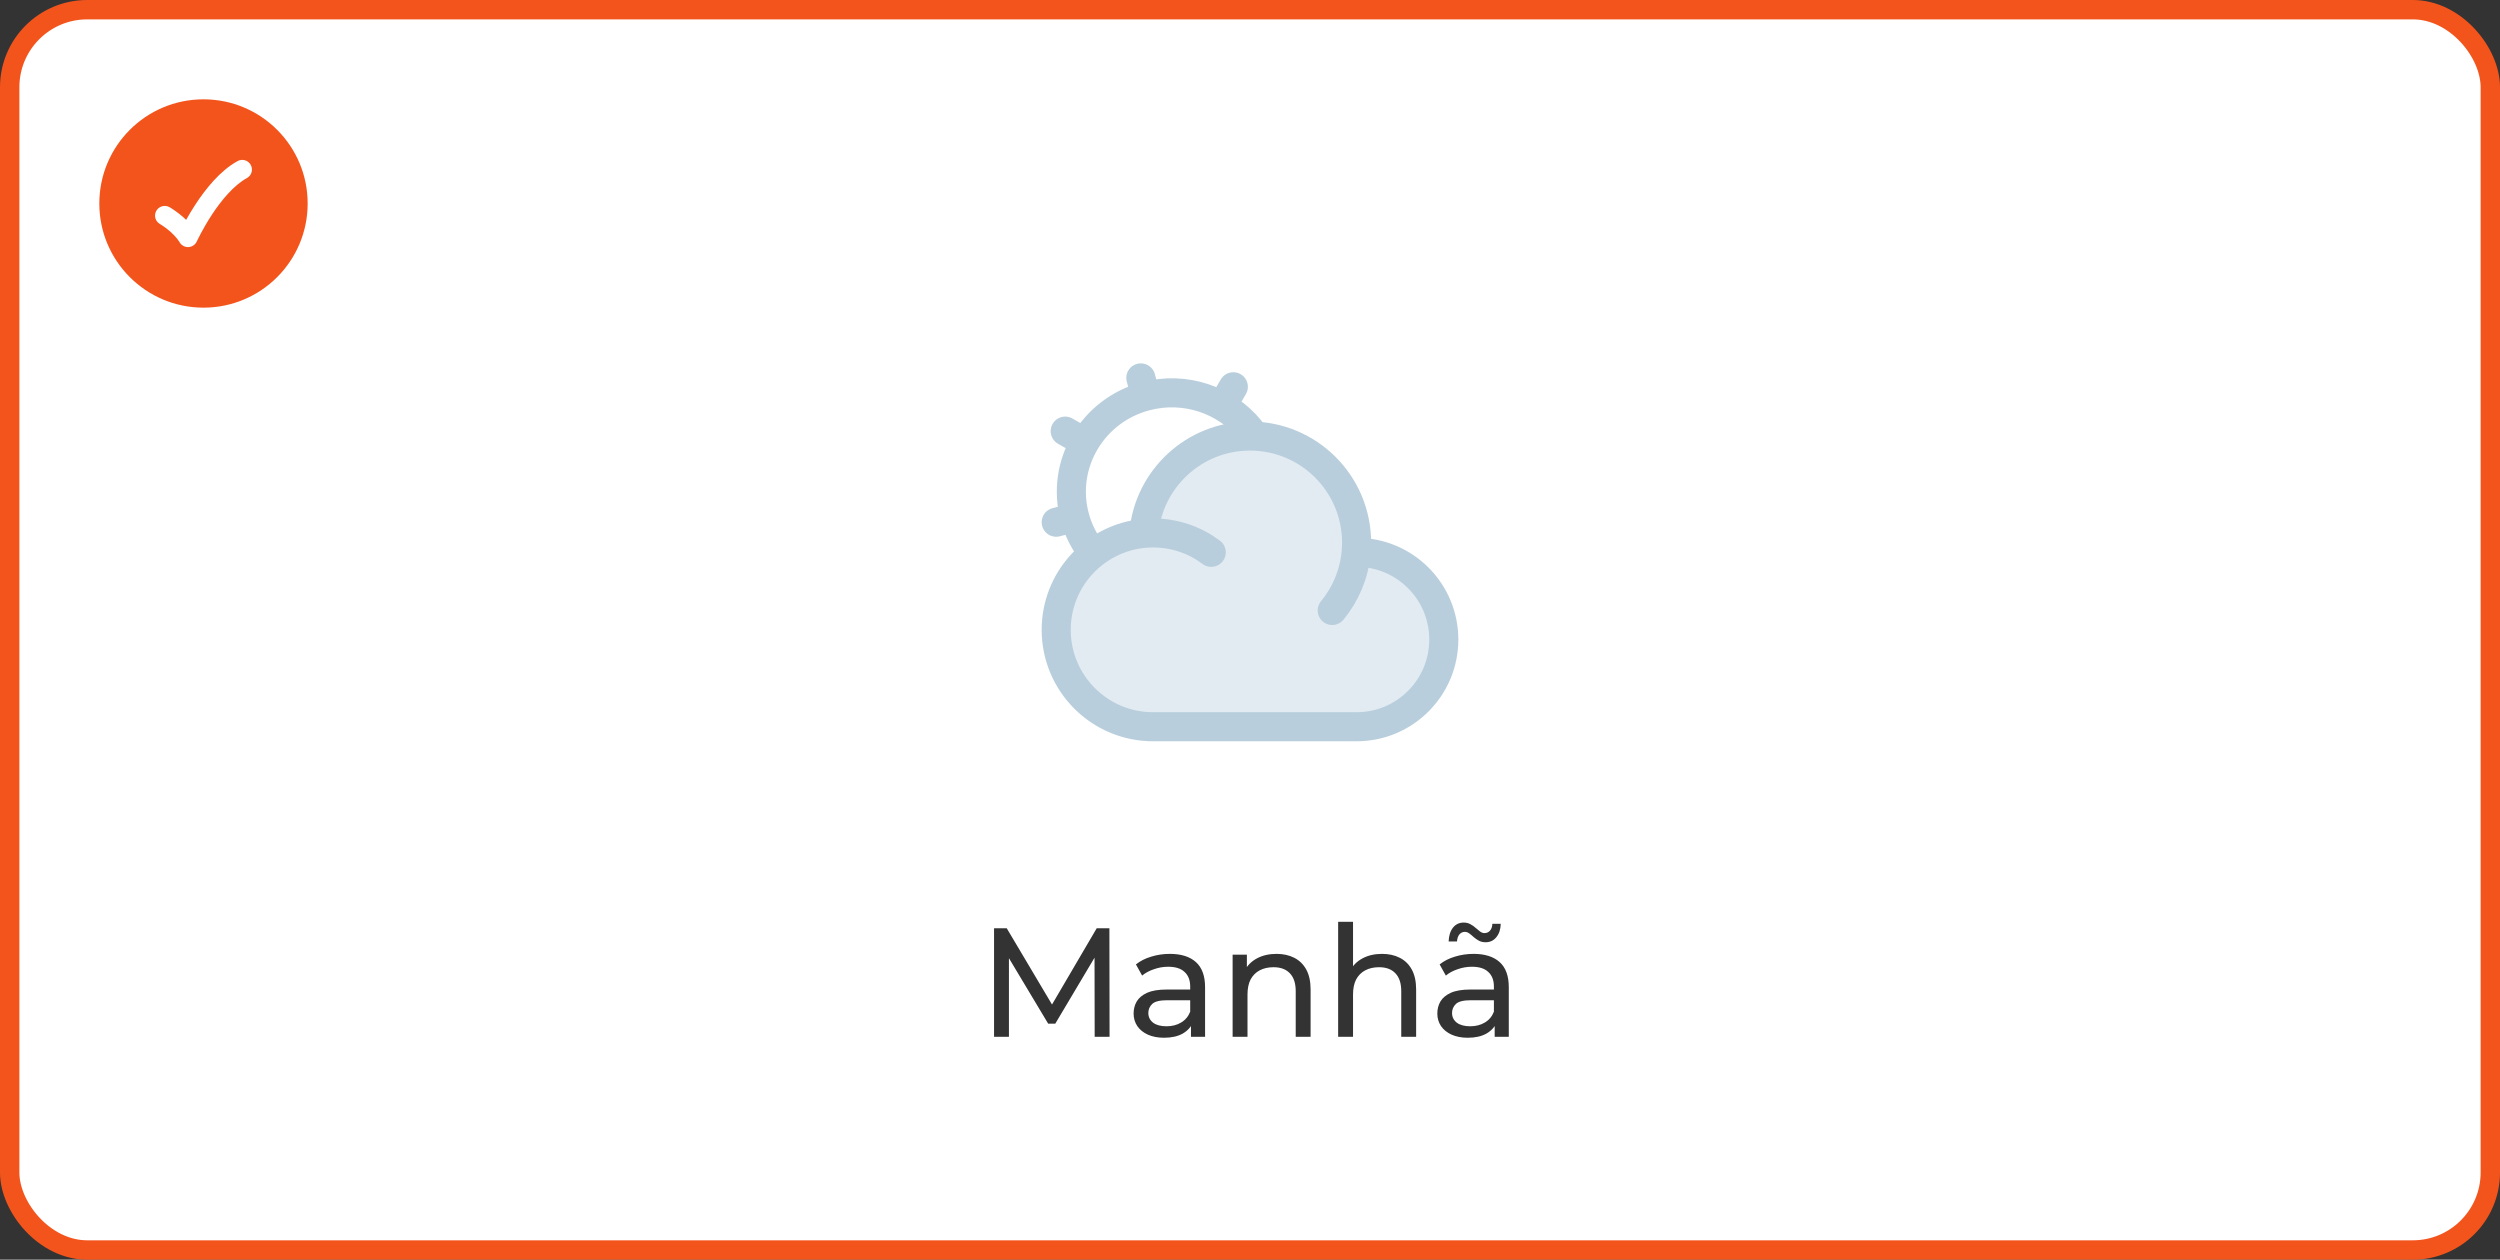 <svg width="258" height="130" viewBox="0 0 258 130" fill="none" xmlns="http://www.w3.org/2000/svg">
<rect x="0" y="0" width="258" height="130" fill="#333333" stroke="none"/>
<rect x="1" y="1" width="256" height="128" rx="8" fill="white"/>
<rect x="1" y="1" width="256" height="128" rx="8" stroke="#F3541C" stroke-width="2"/>
<path opacity="0.4" d="M140 56C140 49.925 135.075 45 129 45C123.246 45 118.525 49.417 118.041 55.045C112.968 55.528 109 59.801 109 65C109 70.523 113.477 75 119 75H140C144.971 75 149 70.971 149 66C149 61.029 144.971 57 140 57L139.955 57C139.985 56.671 140 56.337 140 56Z" fill="#B8CEDC"/>
<path d="M139.955 57C139.97 57 139.985 57 140 57C144.971 57 149 61.029 149 66C149 70.971 144.971 75 140 75H119C113.477 75 109 70.523 109 65C109 59.801 112.968 55.528 118.041 55.045M139.955 57C139.985 56.671 140 56.337 140 56C140 49.925 135.075 45 129 45C123.246 45 118.525 49.417 118.041 55.045M139.955 57C139.751 59.269 138.857 61.339 137.486 63M118.041 55.045C118.357 55.015 118.676 55 119 55C121.252 55 123.329 55.744 125.001 57" stroke="#B8CEDC" stroke-width="3" stroke-linecap="round" stroke-linejoin="round"/>
<path d="M110.919 53.387C109.437 47.944 112.718 42.348 118.247 40.889M110.919 53.387L109 53.894M110.919 53.387C111.287 54.741 111.915 55.958 112.736 57M118.247 40.889L117.733 39M118.247 40.889C122.333 39.811 126.504 41.294 129 44.339M111.953 45.646L109.929 44.493M127.281 39.914L126.114 41.91" stroke="#B8CEDC" stroke-width="3" stroke-linecap="round"/>
<path d="M102.586 107V95.8H103.898L108.922 104.264H108.218L113.178 95.8H114.49L114.506 107H112.97L112.954 98.216H113.322L108.906 105.64H108.17L103.722 98.216H104.122V107H102.586ZM122.908 107V105.208L122.828 104.872V101.816C122.828 101.165 122.636 100.664 122.252 100.312C121.878 99.949 121.313 99.768 120.556 99.768C120.054 99.768 119.564 99.853 119.084 100.024C118.604 100.184 118.198 100.403 117.868 100.68L117.228 99.528C117.665 99.176 118.188 98.909 118.796 98.728C119.414 98.536 120.06 98.44 120.732 98.44C121.894 98.44 122.79 98.723 123.42 99.288C124.049 99.853 124.364 100.717 124.364 101.88V107H122.908ZM120.124 107.096C119.494 107.096 118.94 106.989 118.46 106.776C117.99 106.563 117.628 106.269 117.372 105.896C117.116 105.512 116.988 105.08 116.988 104.6C116.988 104.141 117.094 103.725 117.308 103.352C117.532 102.979 117.889 102.68 118.38 102.456C118.881 102.232 119.553 102.12 120.396 102.12H123.084V103.224H120.46C119.692 103.224 119.174 103.352 118.908 103.608C118.641 103.864 118.508 104.173 118.508 104.536C118.508 104.952 118.673 105.288 119.004 105.544C119.334 105.789 119.793 105.912 120.38 105.912C120.956 105.912 121.457 105.784 121.884 105.528C122.321 105.272 122.636 104.899 122.828 104.408L123.132 105.464C122.929 105.965 122.572 106.365 122.06 106.664C121.548 106.952 120.902 107.096 120.124 107.096ZM131.734 98.44C132.427 98.44 133.035 98.573 133.558 98.84C134.091 99.107 134.507 99.512 134.806 100.056C135.105 100.6 135.254 101.288 135.254 102.12V107H133.718V102.296C133.718 101.475 133.515 100.856 133.11 100.44C132.715 100.024 132.155 99.816 131.43 99.816C130.886 99.816 130.411 99.923 130.006 100.136C129.601 100.349 129.286 100.664 129.062 101.08C128.849 101.496 128.742 102.013 128.742 102.632V107H127.206V98.52H128.678V100.808L128.438 100.2C128.715 99.645 129.142 99.213 129.718 98.904C130.294 98.595 130.966 98.44 131.734 98.44ZM142.625 98.44C143.318 98.44 143.926 98.573 144.449 98.84C144.982 99.107 145.398 99.512 145.697 100.056C145.995 100.6 146.145 101.288 146.145 102.12V107H144.609V102.296C144.609 101.475 144.406 100.856 144.001 100.44C143.606 100.024 143.046 99.816 142.321 99.816C141.777 99.816 141.302 99.923 140.897 100.136C140.491 100.349 140.177 100.664 139.953 101.08C139.739 101.496 139.633 102.013 139.633 102.632V107H138.097V95.128H139.633V100.808L139.329 100.2C139.606 99.645 140.033 99.213 140.609 98.904C141.185 98.595 141.857 98.44 142.625 98.44ZM154.251 107V105.208L154.171 104.872V101.816C154.171 101.165 153.979 100.664 153.595 100.312C153.222 99.949 152.657 99.768 151.899 99.768C151.398 99.768 150.907 99.853 150.427 100.024C149.947 100.184 149.542 100.403 149.211 100.68L148.571 99.528C149.009 99.176 149.531 98.909 150.139 98.728C150.758 98.536 151.403 98.44 152.075 98.44C153.238 98.44 154.134 98.723 154.763 99.288C155.393 99.853 155.707 100.717 155.707 101.88V107H154.251ZM151.467 107.096C150.838 107.096 150.283 106.989 149.803 106.776C149.334 106.563 148.971 106.269 148.715 105.896C148.459 105.512 148.331 105.08 148.331 104.6C148.331 104.141 148.438 103.725 148.651 103.352C148.875 102.979 149.233 102.68 149.723 102.456C150.225 102.232 150.897 102.12 151.739 102.12H154.427V103.224H151.803C151.035 103.224 150.518 103.352 150.251 103.608C149.985 103.864 149.851 104.173 149.851 104.536C149.851 104.952 150.017 105.288 150.347 105.544C150.678 105.789 151.137 105.912 151.723 105.912C152.299 105.912 152.801 105.784 153.227 105.528C153.665 105.272 153.979 104.899 154.171 104.408L154.475 105.464C154.273 105.965 153.915 106.365 153.403 106.664C152.891 106.952 152.246 107.096 151.467 107.096ZM153.307 97.24C153.051 97.24 152.822 97.187 152.619 97.08C152.427 96.973 152.251 96.851 152.091 96.712C151.931 96.563 151.777 96.435 151.627 96.328C151.478 96.221 151.329 96.168 151.179 96.168C150.945 96.168 150.753 96.259 150.603 96.44C150.465 96.611 150.385 96.851 150.363 97.16H149.499C149.521 96.563 149.67 96.088 149.947 95.736C150.225 95.384 150.598 95.208 151.067 95.208C151.323 95.208 151.553 95.267 151.755 95.384C151.958 95.491 152.139 95.619 152.299 95.768C152.459 95.907 152.609 96.029 152.747 96.136C152.897 96.243 153.046 96.296 153.195 96.296C153.43 96.296 153.622 96.211 153.771 96.04C153.921 95.869 154.001 95.635 154.011 95.336H154.875C154.865 95.901 154.715 96.36 154.427 96.712C154.15 97.064 153.777 97.24 153.307 97.24Z" fill="black" fill-opacity="0.8"/>
<path fill-rule="evenodd" clip-rule="evenodd" d="M21 31.75C15.063 31.75 10.25 26.937 10.25 21C10.25 15.063 15.063 10.25 21 10.25C26.937 10.25 31.75 15.063 31.75 21C31.75 26.937 26.937 31.75 21 31.75ZM25.48 18.378C25.965 18.113 26.142 17.505 25.878 17.02C25.613 16.536 25.005 16.358 24.52 16.623C22.692 17.623 21.18 19.553 20.163 21.11C19.787 21.685 19.466 22.23 19.209 22.691C18.97 22.459 18.733 22.257 18.52 22.089C18.243 21.87 17.993 21.697 17.811 21.577L17.496 21.381C17.016 21.108 16.405 21.275 16.131 21.755C15.858 22.234 16.025 22.845 16.504 23.119L16.715 23.25C16.858 23.344 17.058 23.482 17.28 23.658C17.738 24.02 18.231 24.494 18.542 25.014C18.733 25.332 19.084 25.519 19.455 25.499C19.826 25.478 20.155 25.254 20.31 24.916L20.408 24.71C20.476 24.572 20.577 24.37 20.709 24.12C20.974 23.621 21.358 22.937 21.837 22.203C22.821 20.698 24.109 19.128 25.48 18.378Z" fill="#F3541C"/>
</svg>

